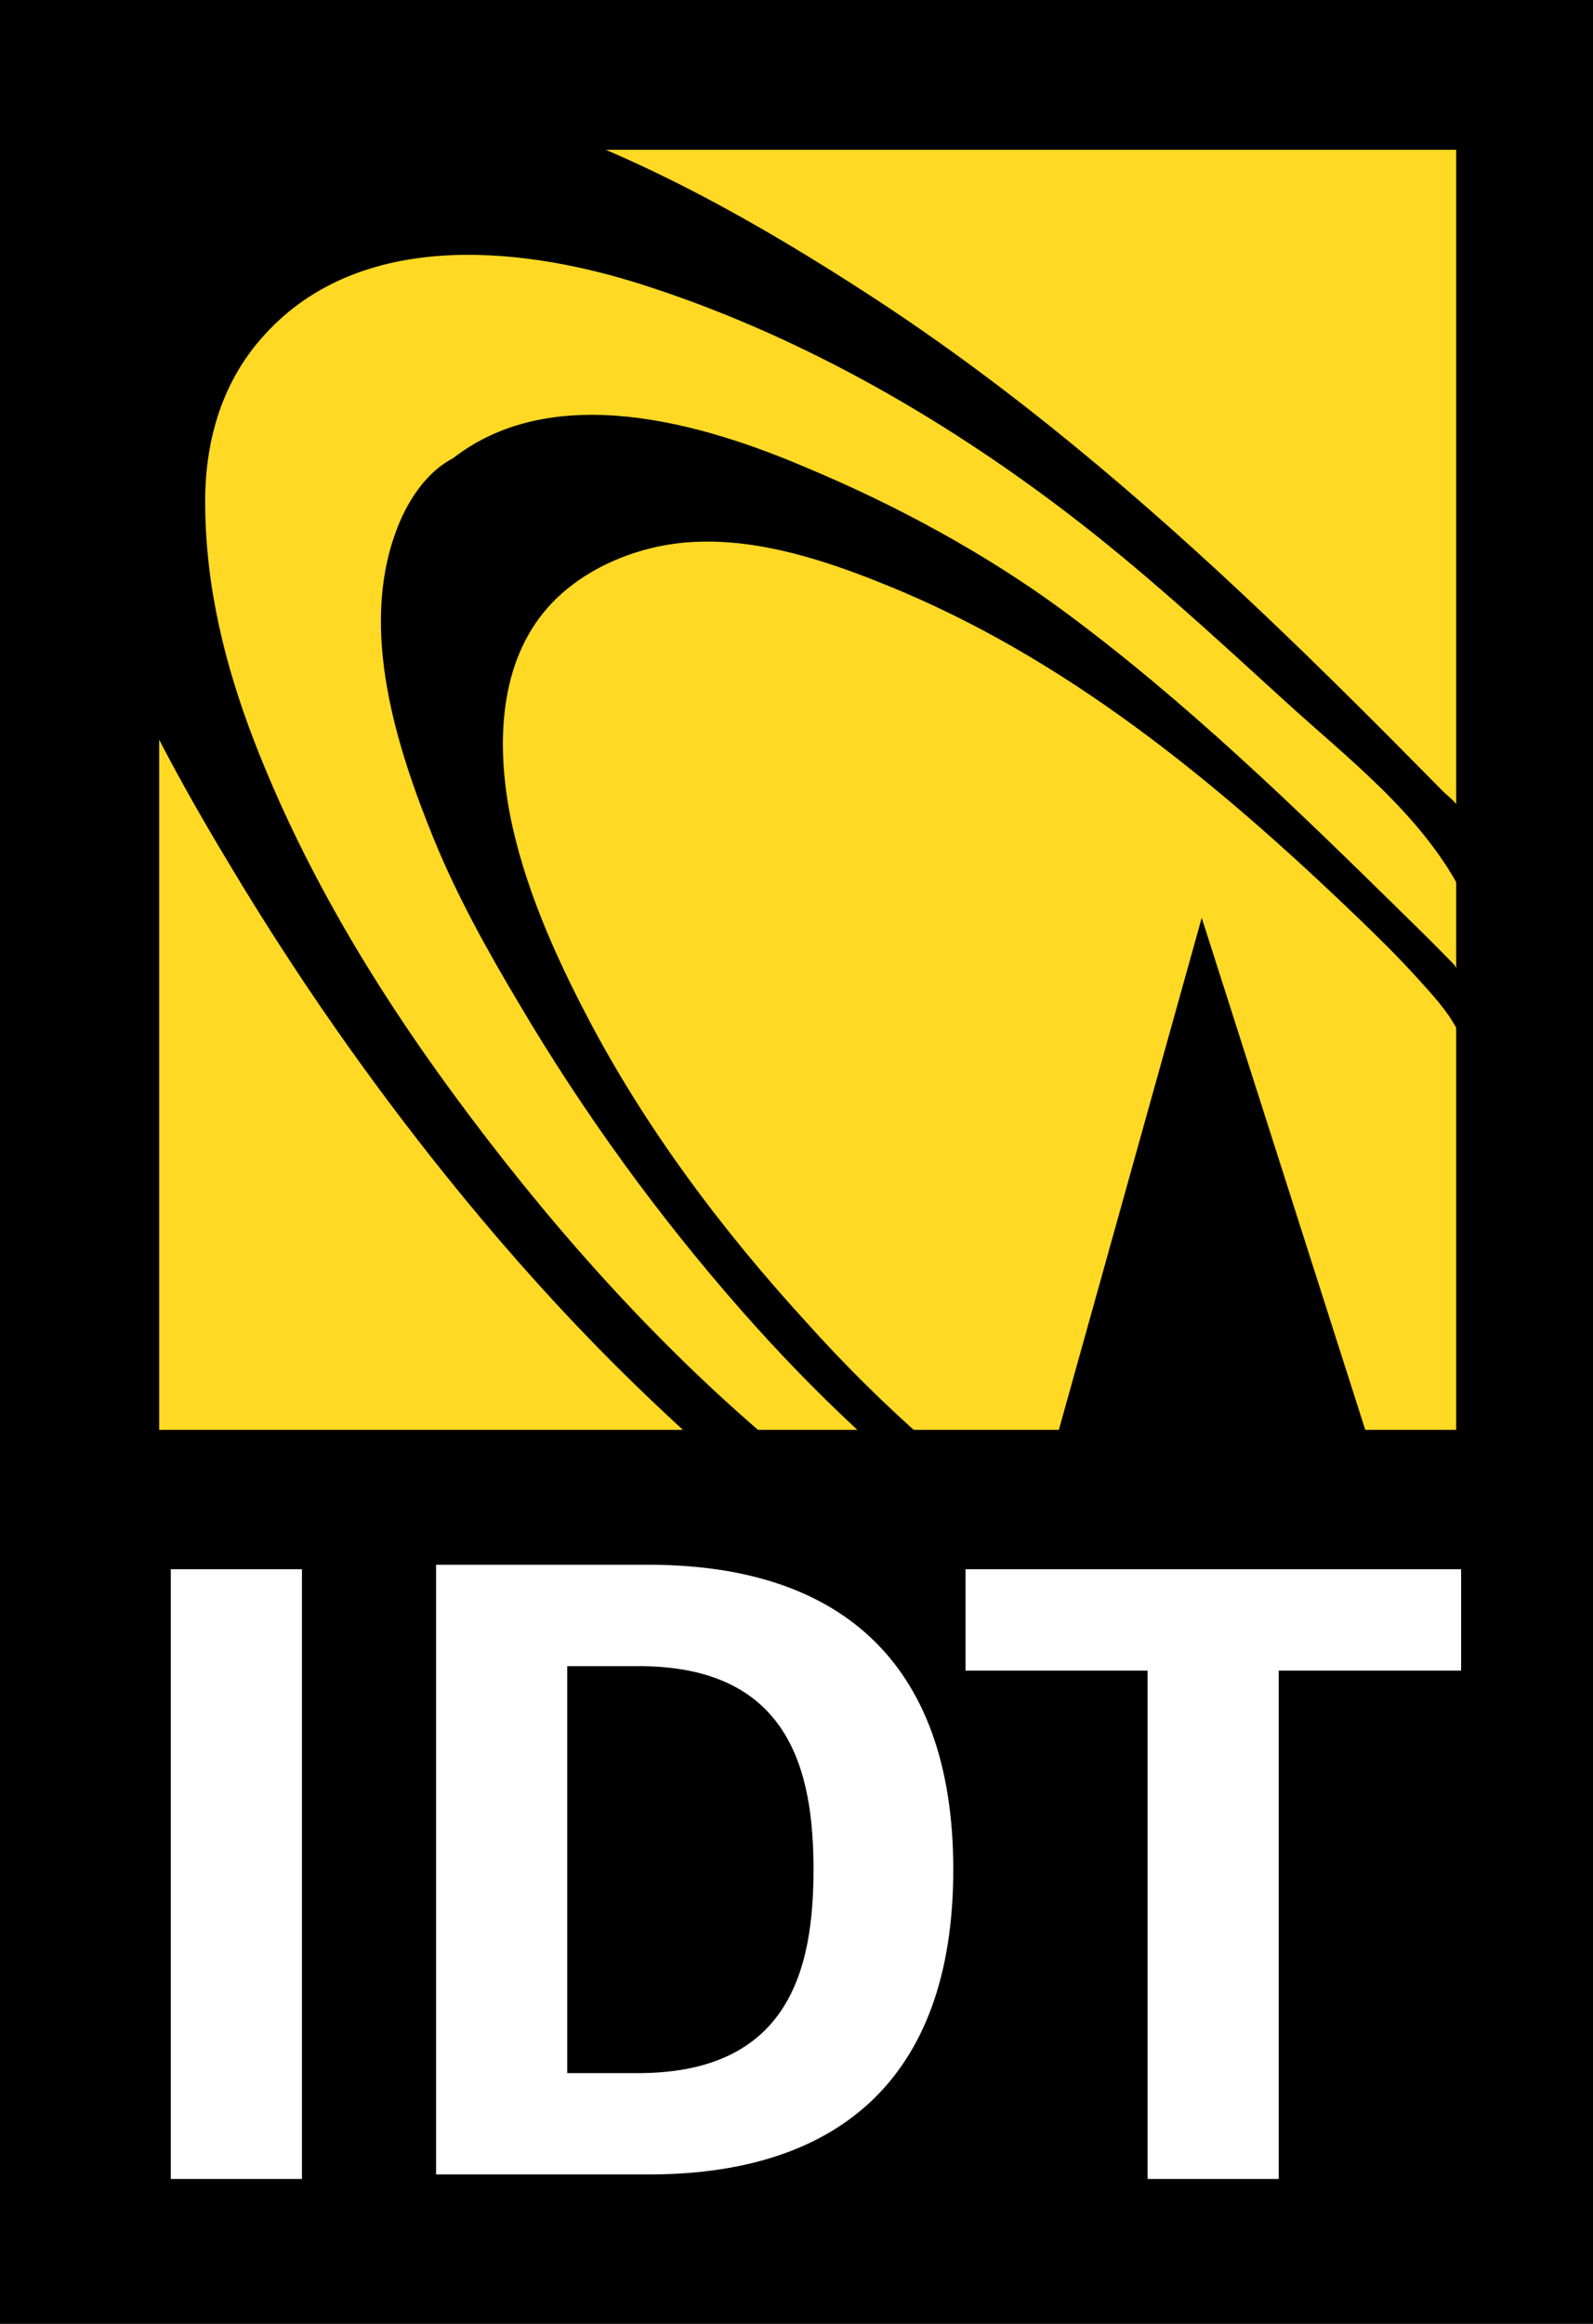 <svg width="24" height="35" viewBox="0 0 24 35" fill="none" xmlns="http://www.w3.org/2000/svg">
<path d="M0 0H24V35H0V0Z" fill="black"/>
<path d="M2.398 2.256H21.939V21.535H2.398V2.256Z" fill="#FFD923"/>
<path d="M15.91 21.687L18.105 13.824L20.639 21.754L15.91 21.687Z" fill="black"/>
<path d="M2.573 23.634H4.549V32.817H2.573V23.634ZM8.546 31.223H9.565C11.913 31.245 12.256 29.623 12.256 28.158C12.256 26.693 11.913 25.066 9.565 25.094H8.546V31.223ZM6.57 23.567H9.706C12.577 23.545 14.362 24.965 14.362 28.158C14.362 31.352 12.577 32.772 9.706 32.749H6.57V23.567ZM14.547 23.634H22.013V25.161H19.265V32.817H17.289V25.161H14.547V23.634Z" fill="white"/>
<path d="M6.823 6.903C6.401 7.122 6.114 7.588 5.962 8.015C5.416 9.502 5.973 11.259 6.542 12.651C6.891 13.504 7.341 14.312 7.809 15.098C8.785 16.753 9.916 18.313 11.187 19.756C11.727 20.368 12.29 20.952 12.887 21.507C12.966 21.58 13.039 21.704 13.157 21.704H13.956C13.312 21.139 12.703 20.535 12.132 19.896C10.871 18.516 9.734 17 8.861 15.339C8.355 14.374 7.887 13.324 7.679 12.247C7.482 11.197 7.516 9.979 8.259 9.143C8.799 8.537 9.666 8.194 10.477 8.161C11.457 8.116 12.459 8.447 13.354 8.812C16.062 9.906 18.331 11.781 20.431 13.796C20.752 14.104 21.073 14.419 21.371 14.75C21.579 14.98 21.799 15.216 21.945 15.491V14.727C21.945 14.621 21.962 14.587 21.894 14.514C21.647 14.261 21.399 14.014 21.146 13.768C19.519 12.168 17.847 10.546 16.011 9.193C14.851 8.34 13.506 7.611 12.177 7.055C10.584 6.37 8.343 5.719 6.823 6.903Z" fill="black"/>
<path d="M2.089 2.099C1.756 2.267 1.486 2.582 1.284 2.89C0.692 3.805 0.608 4.956 0.715 6.011C0.974 8.576 2.201 10.939 3.513 13.111C4.479 14.718 5.553 16.257 6.728 17.719C7.437 18.6 8.18 19.448 8.968 20.256C9.379 20.677 9.807 21.092 10.241 21.491C10.353 21.597 10.364 21.586 10.511 21.586H11.479C9.728 20.082 8.169 18.303 6.812 16.451C5.613 14.817 4.56 13.055 3.828 11.158C3.384 10.007 3.096 8.823 3.091 7.583C3.085 6.685 3.322 5.809 3.918 5.119C5.331 3.469 7.752 3.682 9.627 4.271C11.941 5.001 14.12 6.236 16.045 7.7C17.199 8.576 18.269 9.564 19.338 10.54C20.29 11.41 21.382 12.235 22.001 13.397V12.286C22.001 12.112 21.855 12.033 21.737 11.915C20.847 11.012 19.952 10.114 19.035 9.244C17.194 7.498 15.251 5.843 13.117 4.456C11.434 3.362 9.627 2.34 7.713 1.723C5.917 1.139 3.671 0.864 2.089 2.099Z" fill="black"/>
</svg>
